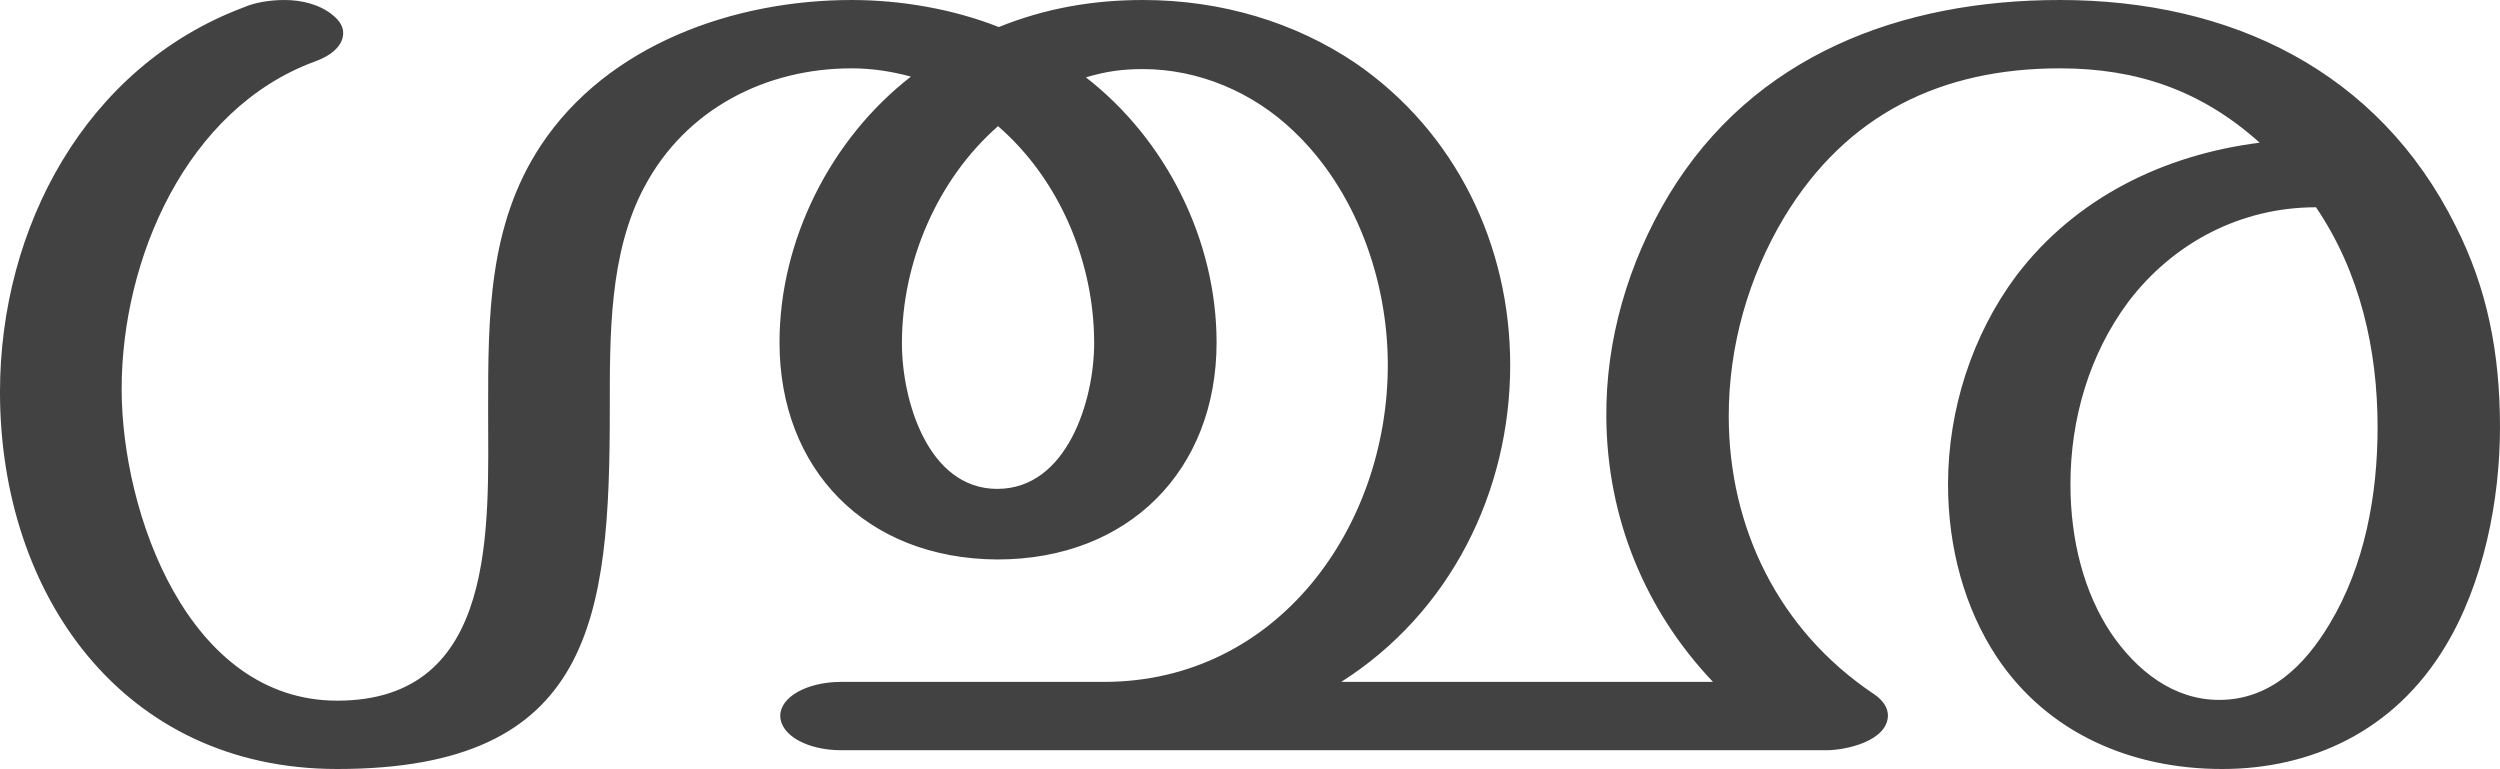 <?xml version="1.0" encoding="UTF-8"?>
<!DOCTYPE svg PUBLIC "-//W3C//DTD SVG 1.1//EN" "http://www.w3.org/Graphics/SVG/1.1/DTD/svg11.dtd">
<!-- Creator: CorelDRAW X8 -->
<svg xmlns="http://www.w3.org/2000/svg" xml:space="preserve" width="3329px" height="1024px" version="1.1" style="shape-rendering:geometricPrecision; text-rendering:geometricPrecision; image-rendering:optimizeQuality; fill-rule:evenodd; clip-rule:evenodd"
viewBox="0 0 3329 1024"
 xmlns:xlink="http://www.w3.org/1999/xlink">
 <defs>
  <style type="text/css">
   <![CDATA[
    .fil0 {fill:#434242;fill-rule:nonzero}
   ]]>
  </style>
 </defs>
 <g id="Layer_x0020_1">
  <path class="fil0" d="M449 1024c341,0 363,-201 363,-479 0,-98 -1,-208 46,-296 55,-104 162,-158 276,-158 27,0 53,4 79,11 -107,83 -175,218 -175,354 0,169 115,288 290,289 175,0 292,-119 292,-289 0,-136 -67,-270 -174,-353 27,-8 48,-11 76,-11 73,0 146,30 201,83 82,78 125,197 125,311 0,216 -147,422 -378,422l-350 0c-45,0 -81,20 -81,45 0,26 36,46 81,46l1312 0c26,0 81,-12 82,-46 0,-11 -7,-21 -19,-29 -127,-85 -193,-222 -193,-370 0,-93 26,-185 74,-265 83,-137 209,-198 367,-198 102,0 188,29 266,99 -127,16 -245,73 -324,177 -59,79 -91,179 -91,278 0,84 22,165 65,230 68,102 180,149 300,149 118,0 229,-50 297,-163 51,-84 73,-195 73,-292 0,-99 -17,-185 -59,-268 -103,-207 -300,-301 -527,-301 -211,0 -408,73 -521,260 -54,90 -84,193 -83,296 1,133 51,256 142,352l-495 0c145,-92 225,-253 225,-422 0,-159 -72,-310 -206,-402 -80,-54 -178,-84 -283,-84 -67,0 -130,11 -192,36 -61,-24 -130,-36 -196,-36 -156,0 -325,59 -414,194 -70,106 -70,229 -70,351 0,155 14,388 -201,388 -199,0 -287,-251 -287,-415 0,-173 86,-373 257,-436 20,-7 38,-20 38,-38 0,-8 -4,-16 -14,-24 -17,-14 -41,-20 -64,-20 -19,0 -39,3 -55,10 -210,79 -324,293 -324,512 0,269 163,502 449,502zm2506 -92c-61,0 -110,-39 -144,-89 -36,-54 -54,-124 -54,-198 0,-87 25,-173 77,-243 60,-79 150,-126 250,-126 59,87 82,190 82,293 0,90 -17,184 -64,262 -33,55 -79,101 -147,101zm-1627 -281c-92,0 -127,-117 -127,-194 0,-108 47,-218 128,-289 82,71 128,181 128,289 0,76 -36,194 -129,194z"/>
 </g>
</svg>
